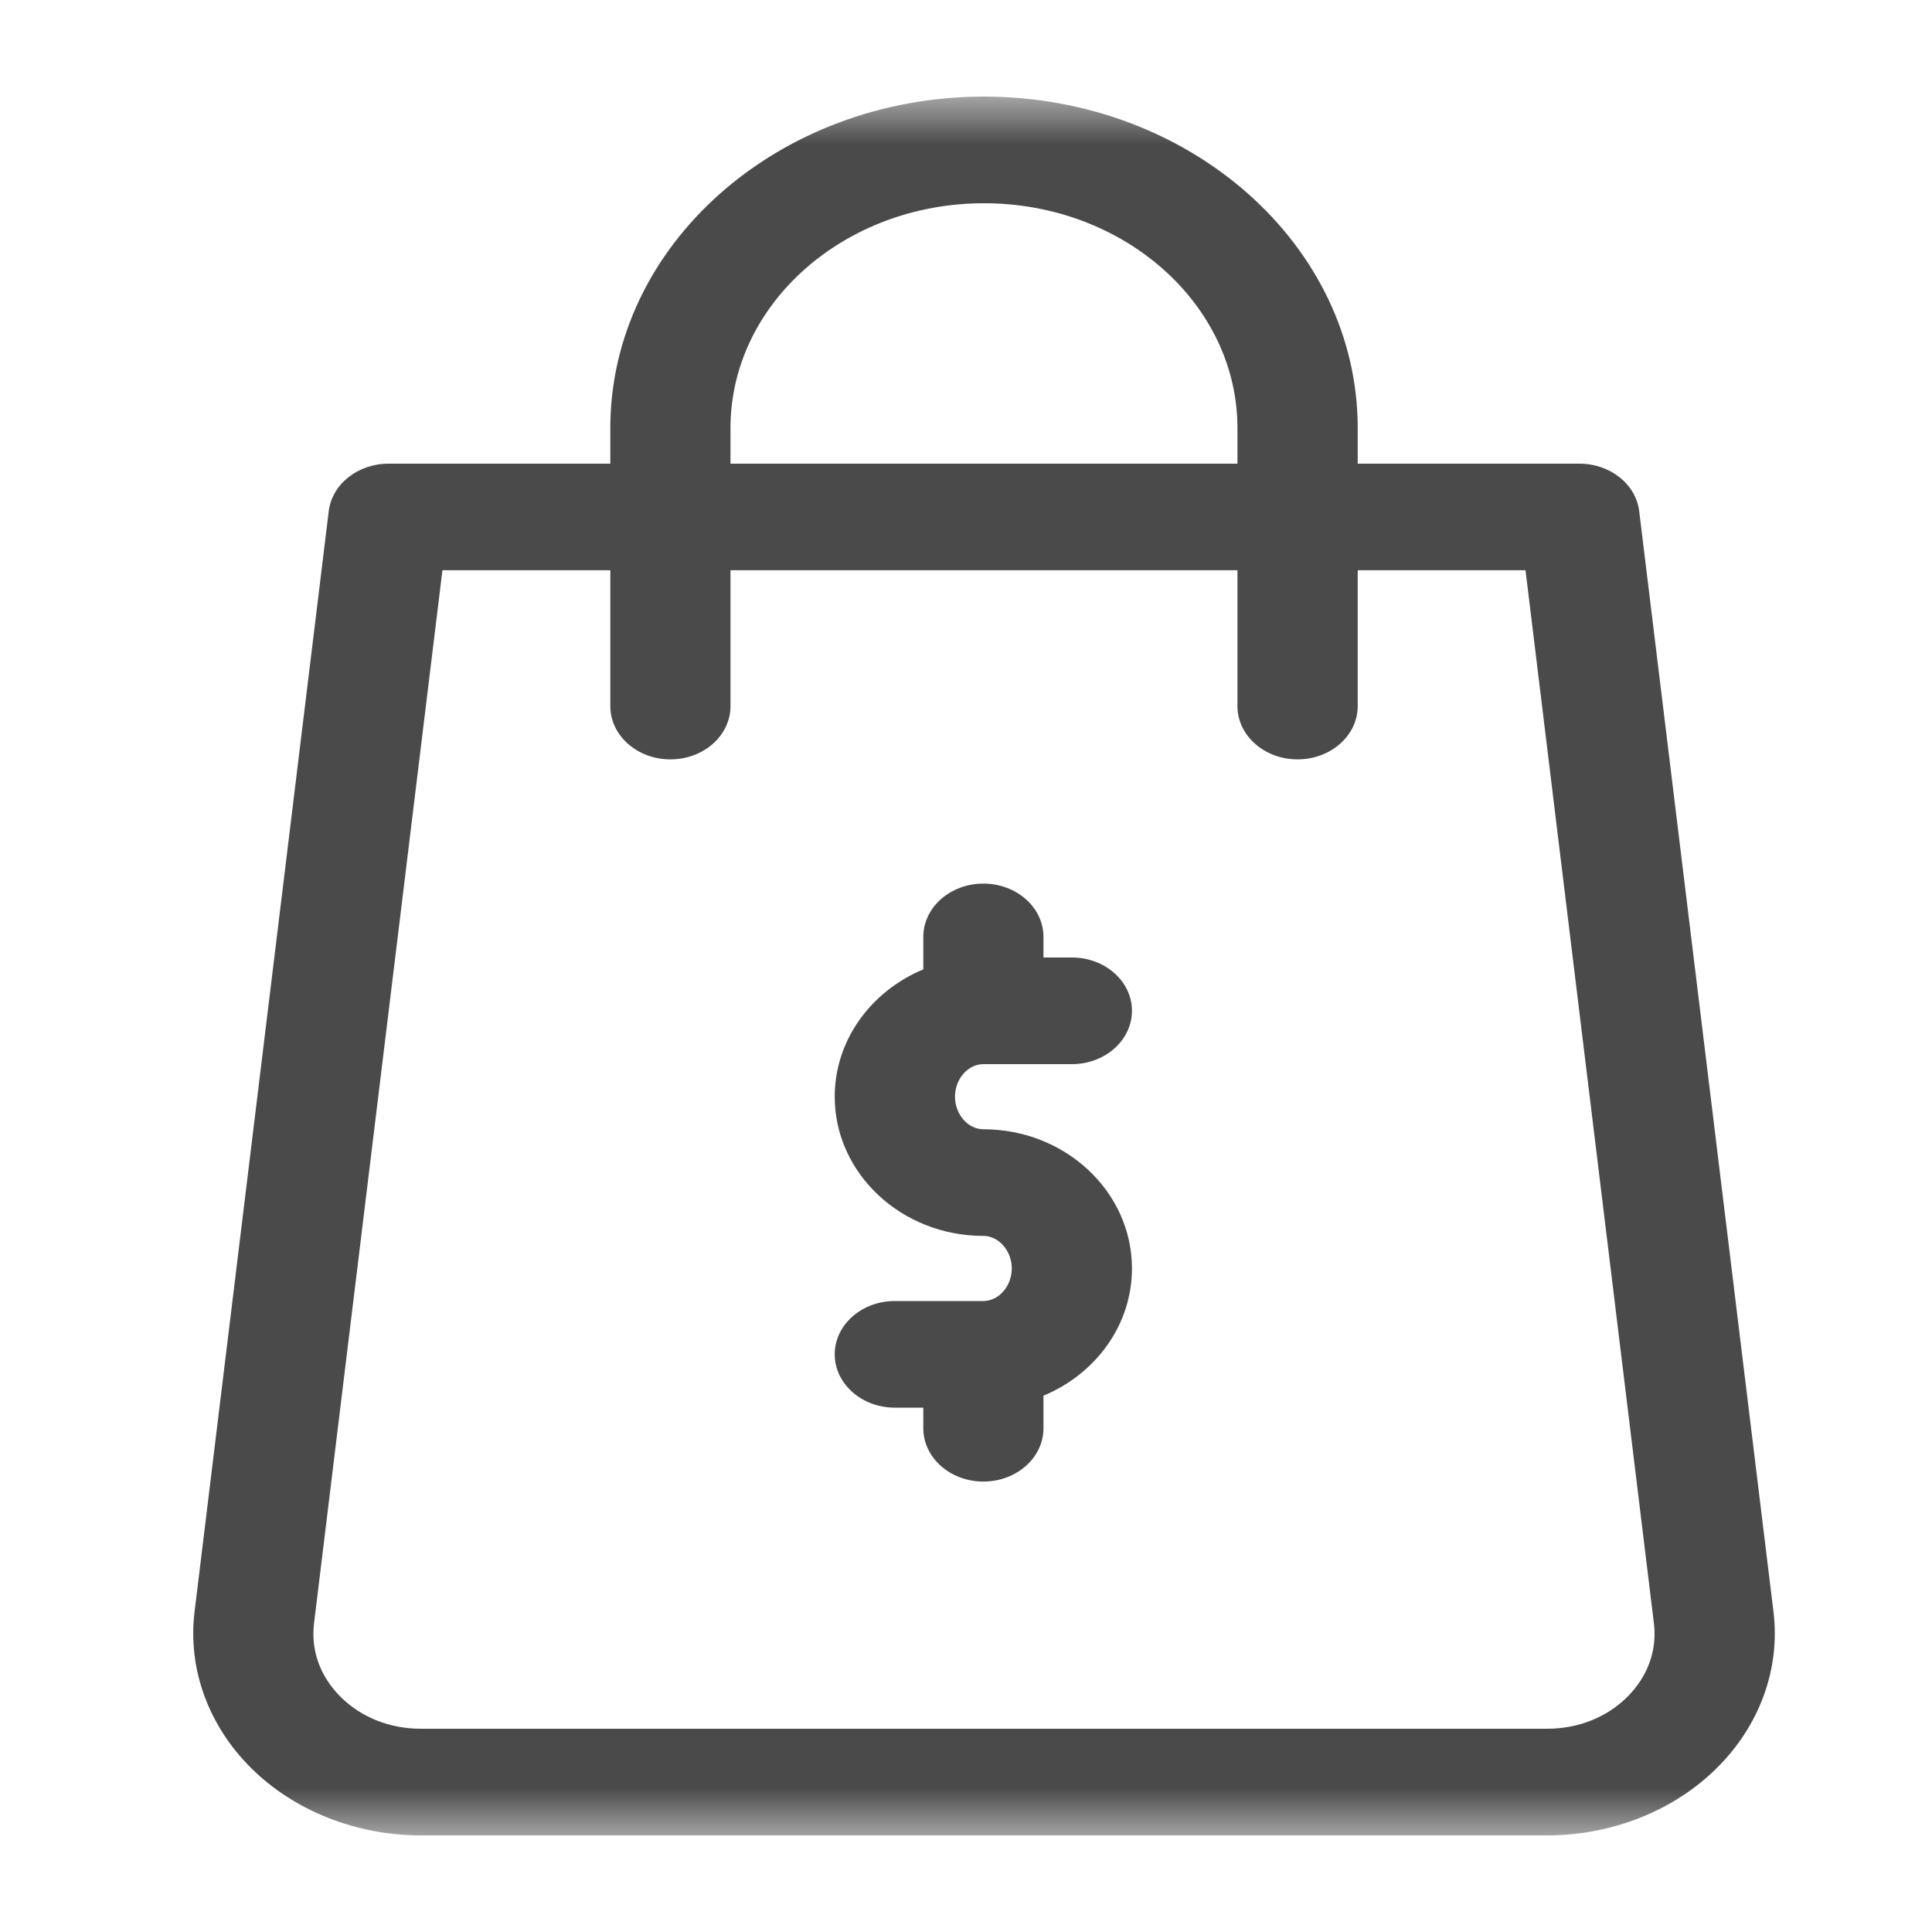 <?xml version="1.0" encoding="UTF-8"?>
<svg width="20px" height="20px" viewBox="0 0 20 20" version="1.1" xmlns="http://www.w3.org/2000/svg" xmlns:xlink="http://www.w3.org/1999/xlink">
    <!-- Generator: Sketch 52.2 (67145) - http://www.bohemiancoding.com/sketch -->
    <title>buy-trezor.inline</title>
    <desc>Created with Sketch.</desc>
    <defs>
        <rect id="path-1" x="0" y="0" width="18" height="18"></rect>
    </defs>
    <g id="buy-trezor.inline" stroke="none" stroke-width="1" fill="none" fill-rule="evenodd">
        <g id="shopping-bag.inline" transform="translate(1, 1)">
            <mask id="mask-2" fill="white">
                <use xlink:href="#path-1"></use>
            </mask>
            <g id="Rectangle" opacity="0"></g>
            <path d="M17.359,15.685 L15.969,4.292 C15.935,4.012 15.668,3.8 15.351,3.8 L13.055,3.8 L13.055,3.431 C13.055,1.539 11.319,0 9.186,0 C7.053,0 5.318,1.539 5.318,3.431 L5.318,3.8 L3.022,3.8 C2.704,3.8 2.437,4.012 2.403,4.292 L1.014,15.685 C0.942,16.274 1.157,16.865 1.603,17.306 C2.049,17.747 2.689,18 3.357,18 L15.015,18 C15.683,18 16.323,17.747 16.769,17.306 C17.216,16.865 17.431,16.274 17.359,15.685 Z M6.562,3.431 C6.562,2.148 7.739,1.104 9.186,1.104 C10.633,1.104 11.81,2.148 11.81,3.431 L11.81,3.8 L6.562,3.8 L6.562,3.431 Z M15.843,16.569 C15.629,16.78 15.335,16.896 15.015,16.896 L3.357,16.896 C3.037,16.896 2.743,16.78 2.529,16.569 C2.315,16.357 2.216,16.086 2.251,15.803 L3.58,4.903 L5.318,4.903 L5.318,6.31 C5.318,6.614 5.596,6.861 5.94,6.861 C6.284,6.861 6.562,6.614 6.562,6.31 L6.562,4.903 L11.81,4.903 L11.81,6.31 C11.81,6.614 12.089,6.861 12.432,6.861 C12.776,6.861 13.055,6.614 13.055,6.31 L13.055,4.903 L14.792,4.903 L16.121,15.803 C16.156,16.086 16.057,16.357 15.843,16.569 Z" id="Shape" fill="#4A4A4A" fill-rule="nonzero" mask="url(#mask-2)"></path>
            <path d="M9.18,10.016 L10.096,10.016 C10.44,10.016 10.718,9.768 10.718,9.464 C10.718,9.159 10.44,8.912 10.096,8.912 L9.802,8.912 L9.802,8.699 C9.802,8.394 9.523,8.147 9.18,8.147 C8.836,8.147 8.558,8.394 8.558,8.699 L8.558,9.035 C8.018,9.26 7.641,9.766 7.641,10.353 C7.641,11.147 8.331,11.794 9.18,11.794 C9.339,11.794 9.474,11.948 9.474,12.131 C9.474,12.314 9.339,12.468 9.18,12.468 L8.263,12.468 C7.92,12.468 7.641,12.715 7.641,13.02 C7.641,13.324 7.92,13.572 8.263,13.572 L8.558,13.572 L8.558,13.785 C8.558,14.09 8.836,14.337 9.18,14.337 C9.523,14.337 9.802,14.09 9.802,13.785 L9.802,13.448 C10.341,13.224 10.718,12.718 10.718,12.131 C10.718,11.336 10.028,10.69 9.18,10.69 C9.02,10.69 8.886,10.535 8.886,10.353 C8.886,10.17 9.02,10.016 9.18,10.016 Z" id="Path" fill="#4A4A4A" mask="url(#mask-2)"></path>
        </g>
    </g>
</svg>